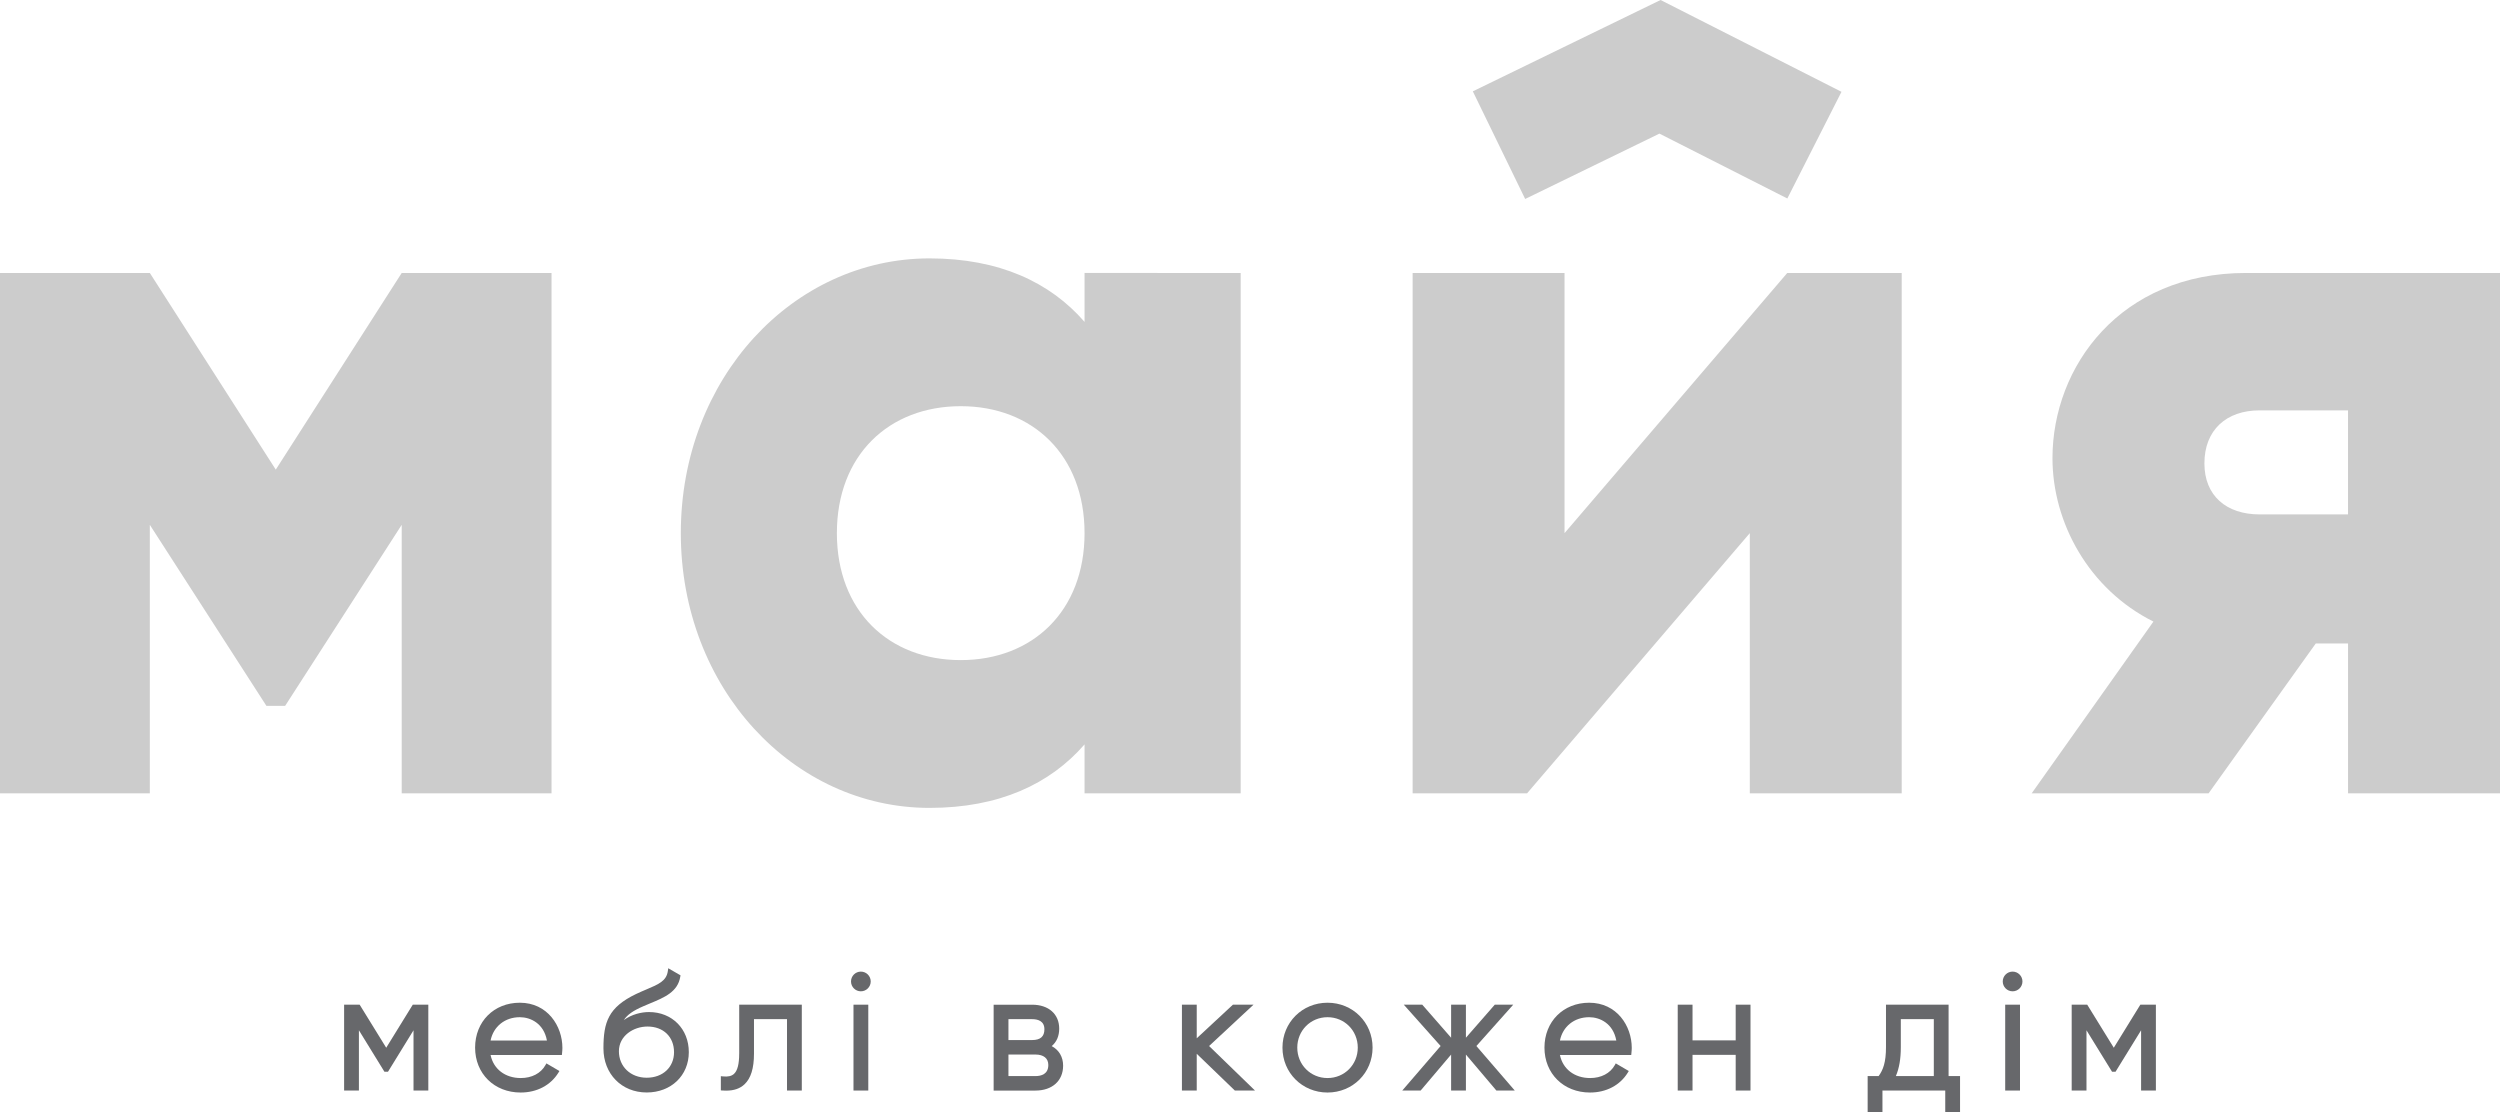 <?xml version="1.0" encoding="utf-8"?>
<!-- Generator: Adobe Illustrator 19.1.0, SVG Export Plug-In . SVG Version: 6.00 Build 0)  -->
<svg version="1.1" id="Слой_1" xmlns="http://www.w3.org/2000/svg" xmlns:xlink="http://www.w3.org/1999/xlink" x="0px" y="0px"
	 viewBox="0 0 101 44.945" enable-background="new 0 0 101 44.945" xml:space="preserve">
<g>
	<g>
		<path fill="#CCCCCC" d="M22.282,32.05h-6.053V21.203l-4.71,7.315h-0.755l-4.711-7.315V32.05H0V11.028h6.053l5.088,7.945
			l5.088-7.945h6.053V32.05z"/>
		<path fill="#CCCCCC" d="M50.123,11.028V32.05h-6.307v-1.977c-1.388,1.599-3.446,2.566-6.264,2.566
			c-5.507,0-10.047-4.836-10.047-11.1s4.54-11.1,10.047-11.1c2.818,0,4.877,0.967,6.264,2.566v-1.977H50.123z M43.816,21.539
			c0-3.153-2.102-5.129-5.002-5.129c-2.902,0-5.004,1.976-5.004,5.129s2.102,5.129,5.004,5.129
			C41.714,26.668,43.816,24.692,43.816,21.539z"/>
		<path fill="#CCCCCC" d="M101,32.05h-6.139v-6.055h-1.303l-4.331,6.055H82.08l4.918-6.938c-2.607-1.303-4.078-3.994-4.078-6.601
			c0-3.701,2.734-7.483,7.82-7.483H101V32.05z M89.058,18.721c0,1.303,0.883,2.061,2.229,2.061h3.573v-4.203h-3.573
			C89.941,16.578,89.058,17.377,89.058,18.721z"/>
		<polygon fill="#CCCCCC" points="61.617,8.038 59.502,3.69 67.087,0 74.396,3.709 72.208,8.019 67.041,5.398 		"/>
		<path fill="#CCCCCC" d="M76.829,11.028V32.05h-6.137V21.539L61.694,32.05h-4.624V11.028h6.137v10.511l8.998-10.511H76.829z"/>
	</g>
	<g>
		<polygon fill="#67686B" points="15.603,42.329 14.53,40.589 13.902,40.589 13.902,44.058 14.5,44.058 14.5,41.623 15.531,43.298 
			15.675,43.298 16.706,41.623 16.706,44.058 17.304,44.058 17.304,40.589 16.676,40.589 		"/>
		<path fill="#67686B" d="M21.001,40.51c-1.047,0-1.807,0.763-1.807,1.814c0,1.051,0.774,1.814,1.84,1.814
			c0.655,0,1.21-0.291,1.524-0.799l0.043-0.07l-0.526-0.308l-0.04,0.071c-0.186,0.331-0.549,0.521-0.995,0.521
			c-0.633,0-1.102-0.362-1.221-0.93h2.881l0.007-0.073c0.007-0.069,0.014-0.144,0.014-0.213
			C22.722,41.451,22.118,40.51,21.001,40.51z M19.819,42.038c0.115-0.568,0.579-0.943,1.181-0.943c0.433,0,0.968,0.249,1.096,0.943
			H19.819z"/>
		<path fill="#67686B" d="M26.22,40.887c-0.307,0-0.697,0.09-1.018,0.324c0.147-0.224,0.384-0.384,0.792-0.56
			c0.089-0.039,0.18-0.077,0.269-0.114c0.577-0.239,1.122-0.465,1.22-1.079l0.009-0.055l-0.495-0.286l-0.017,0.118
			c-0.056,0.396-0.375,0.531-0.858,0.735c-0.136,0.058-0.277,0.117-0.427,0.189c-1.119,0.539-1.316,1.137-1.316,2.196
			c0,1.032,0.735,1.781,1.748,1.781c0.986,0,1.701-0.685,1.701-1.629C27.829,41.569,27.152,40.887,26.22,40.887z M27.231,42.509
			c0,0.607-0.454,1.031-1.104,1.031c-0.651,0-1.123-0.45-1.123-1.07c0-0.625,0.588-0.998,1.156-0.998
			C26.801,41.472,27.231,41.889,27.231,42.509z"/>
		<path fill="#67686B" d="M29.863,42.569c0,0.421-0.069,0.689-0.212,0.818c-0.098,0.088-0.238,0.12-0.44,0.1l-0.089-0.009v0.574
			l0.075,0.005c0.047,0.003,0.093,0.005,0.138,0.005c0.315,0,0.558-0.083,0.741-0.254c0.259-0.242,0.385-0.648,0.385-1.241v-1.394
			h1.334v2.884h0.598v-3.469h-2.529V42.569z"/>
		<rect x="34.481" y="40.589" fill="#67686B" width="0.598" height="3.469"/>
		<circle fill="#67686B" cx="34.779" cy="39.651" r="0.398"/>
		<path fill="#67686B" d="M42.489,42.262c0.199-0.166,0.303-0.407,0.303-0.705c0-0.588-0.429-0.967-1.093-0.967h-1.556v3.469h1.688
			c0.68,0,1.119-0.395,1.119-1.007C42.95,42.701,42.784,42.42,42.489,42.262z M41.699,42.018h-0.958v-0.844h0.958
			c0.226,0,0.495,0.071,0.495,0.409C42.194,41.876,42.032,42.018,41.699,42.018z M42.352,43.025c0,0.371-0.284,0.449-0.521,0.449
			h-1.09v-0.871h1.09C42.162,42.603,42.352,42.757,42.352,43.025z"/>
		<polygon fill="#67686B" points="50.642,40.589 49.81,40.589 48.348,41.947 48.348,40.589 47.75,40.589 47.75,44.058 
			48.348,44.058 48.348,42.573 49.888,44.058 50.702,44.058 48.847,42.259 		"/>
		<path fill="#67686B" d="M53.632,40.51c-1.021,0-1.82,0.797-1.82,1.814c0,1.017,0.8,1.814,1.82,1.814s1.82-0.797,1.82-1.814
			C55.452,41.307,54.653,40.51,53.632,40.51z M54.854,42.324c0,0.689-0.537,1.229-1.222,1.229c-0.686,0-1.222-0.54-1.222-1.229
			c0-0.689,0.537-1.229,1.222-1.229C54.318,41.095,54.854,41.635,54.854,42.324z"/>
		<polygon fill="#67686B" points="61.135,40.589 60.389,40.589 59.223,41.924 59.223,40.589 58.625,40.589 58.625,41.924 
			57.459,40.589 56.713,40.589 58.201,42.259 56.651,44.058 57.394,44.058 58.625,42.604 58.625,44.058 59.223,44.058 
			59.223,42.604 60.454,44.058 61.197,44.058 59.646,42.259 		"/>
		<path fill="#67686B" d="M64.203,40.51c-1.047,0-1.807,0.763-1.807,1.814c0,1.051,0.774,1.814,1.84,1.814
			c0.655,0,1.21-0.291,1.524-0.799l0.043-0.07l-0.526-0.308l-0.04,0.071c-0.186,0.331-0.549,0.521-0.995,0.521
			c-0.633,0-1.102-0.362-1.221-0.93h2.881l0.007-0.073c0.007-0.069,0.014-0.144,0.014-0.213
			C65.924,41.451,65.321,40.51,64.203,40.51z M63.021,42.038c0.115-0.568,0.579-0.943,1.181-0.943c0.433,0,0.968,0.249,1.097,0.943
			H63.021z"/>
		<polygon fill="#67686B" points="70.122,42.031 68.378,42.031 68.378,40.589 67.78,40.589 67.78,44.058 68.378,44.058 
			68.378,42.616 70.122,42.616 70.122,44.058 70.72,44.058 70.72,40.589 70.122,40.589 		"/>
		<path fill="#67686B" d="M78.724,40.589h-2.53v1.714c0,0.621-0.118,0.923-0.297,1.17h-0.444v1.471h0.598v-0.886h2.537v0.886h0.598
			v-1.471h-0.463V40.589z M78.126,41.174v2.299h-1.533c0.136-0.32,0.2-0.696,0.2-1.17v-1.13H78.126z"/>
		<circle fill="#67686B" cx="81.309" cy="39.651" r="0.398"/>
		<rect x="81.01" y="40.589" fill="#67686B" width="0.598" height="3.469"/>
		<polygon fill="#67686B" points="86.47,40.589 85.397,42.329 84.324,40.589 83.696,40.589 83.696,44.058 84.294,44.058 
			84.294,41.623 85.326,43.298 85.468,43.298 86.5,41.623 86.5,44.058 87.098,44.058 87.098,40.589 		"/>
	</g>
</g>
</svg>

